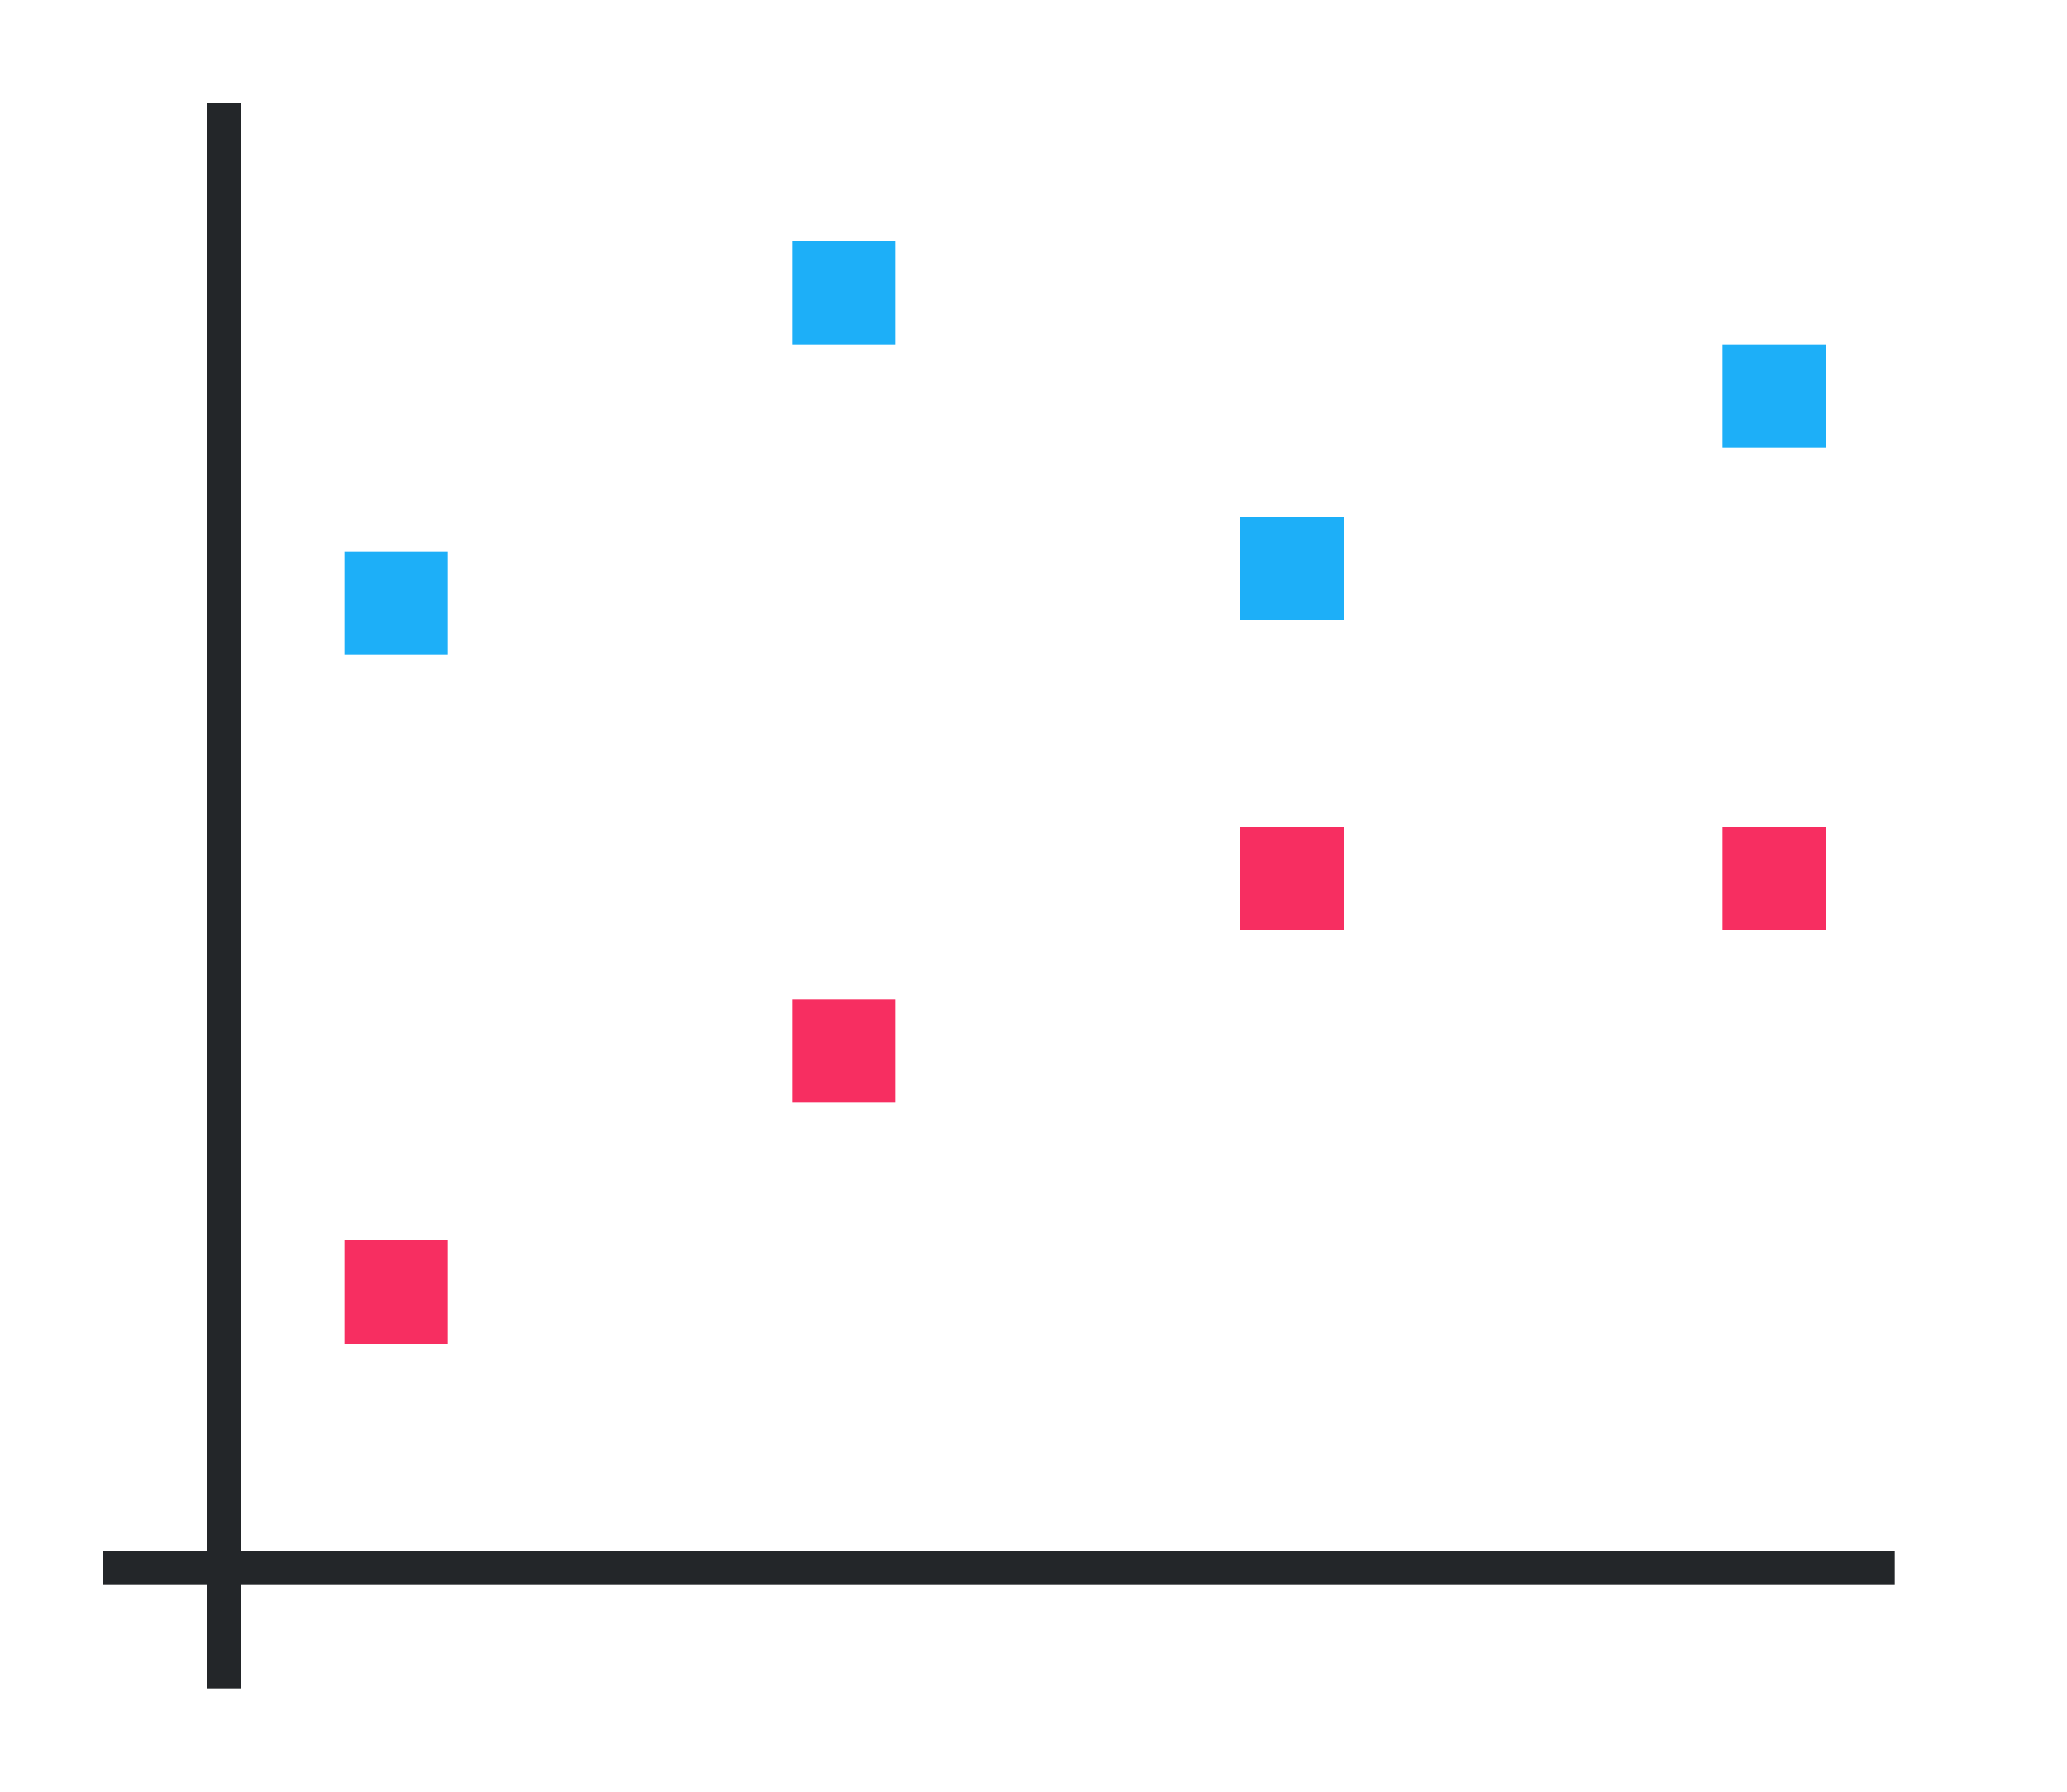 <svg height="52" viewBox="0 0 60 52" width="60" xmlns="http://www.w3.org/2000/svg"><path d="m0 0h60v52h-60z" fill="#fff"/><path d="m3 45h52v1h-52z" fill="#232629"/><path d="m6 3h1v46h-1z" fill="#232629"/><g fill="#1daff8"><path d="m10 16h3v3h-3z"/><path d="m23 7h3v3h-3z"/><path d="m36 15h3v3h-3z"/><path d="m50 10h3v3h-3z"/></g><g fill="#f72e61"><path d="m50 24h3v3h-3z"/><path d="m36 24h3v3h-3z"/><path d="m23 29h3v3h-3z"/><path d="m10 36h3v3h-3z"/></g></svg>